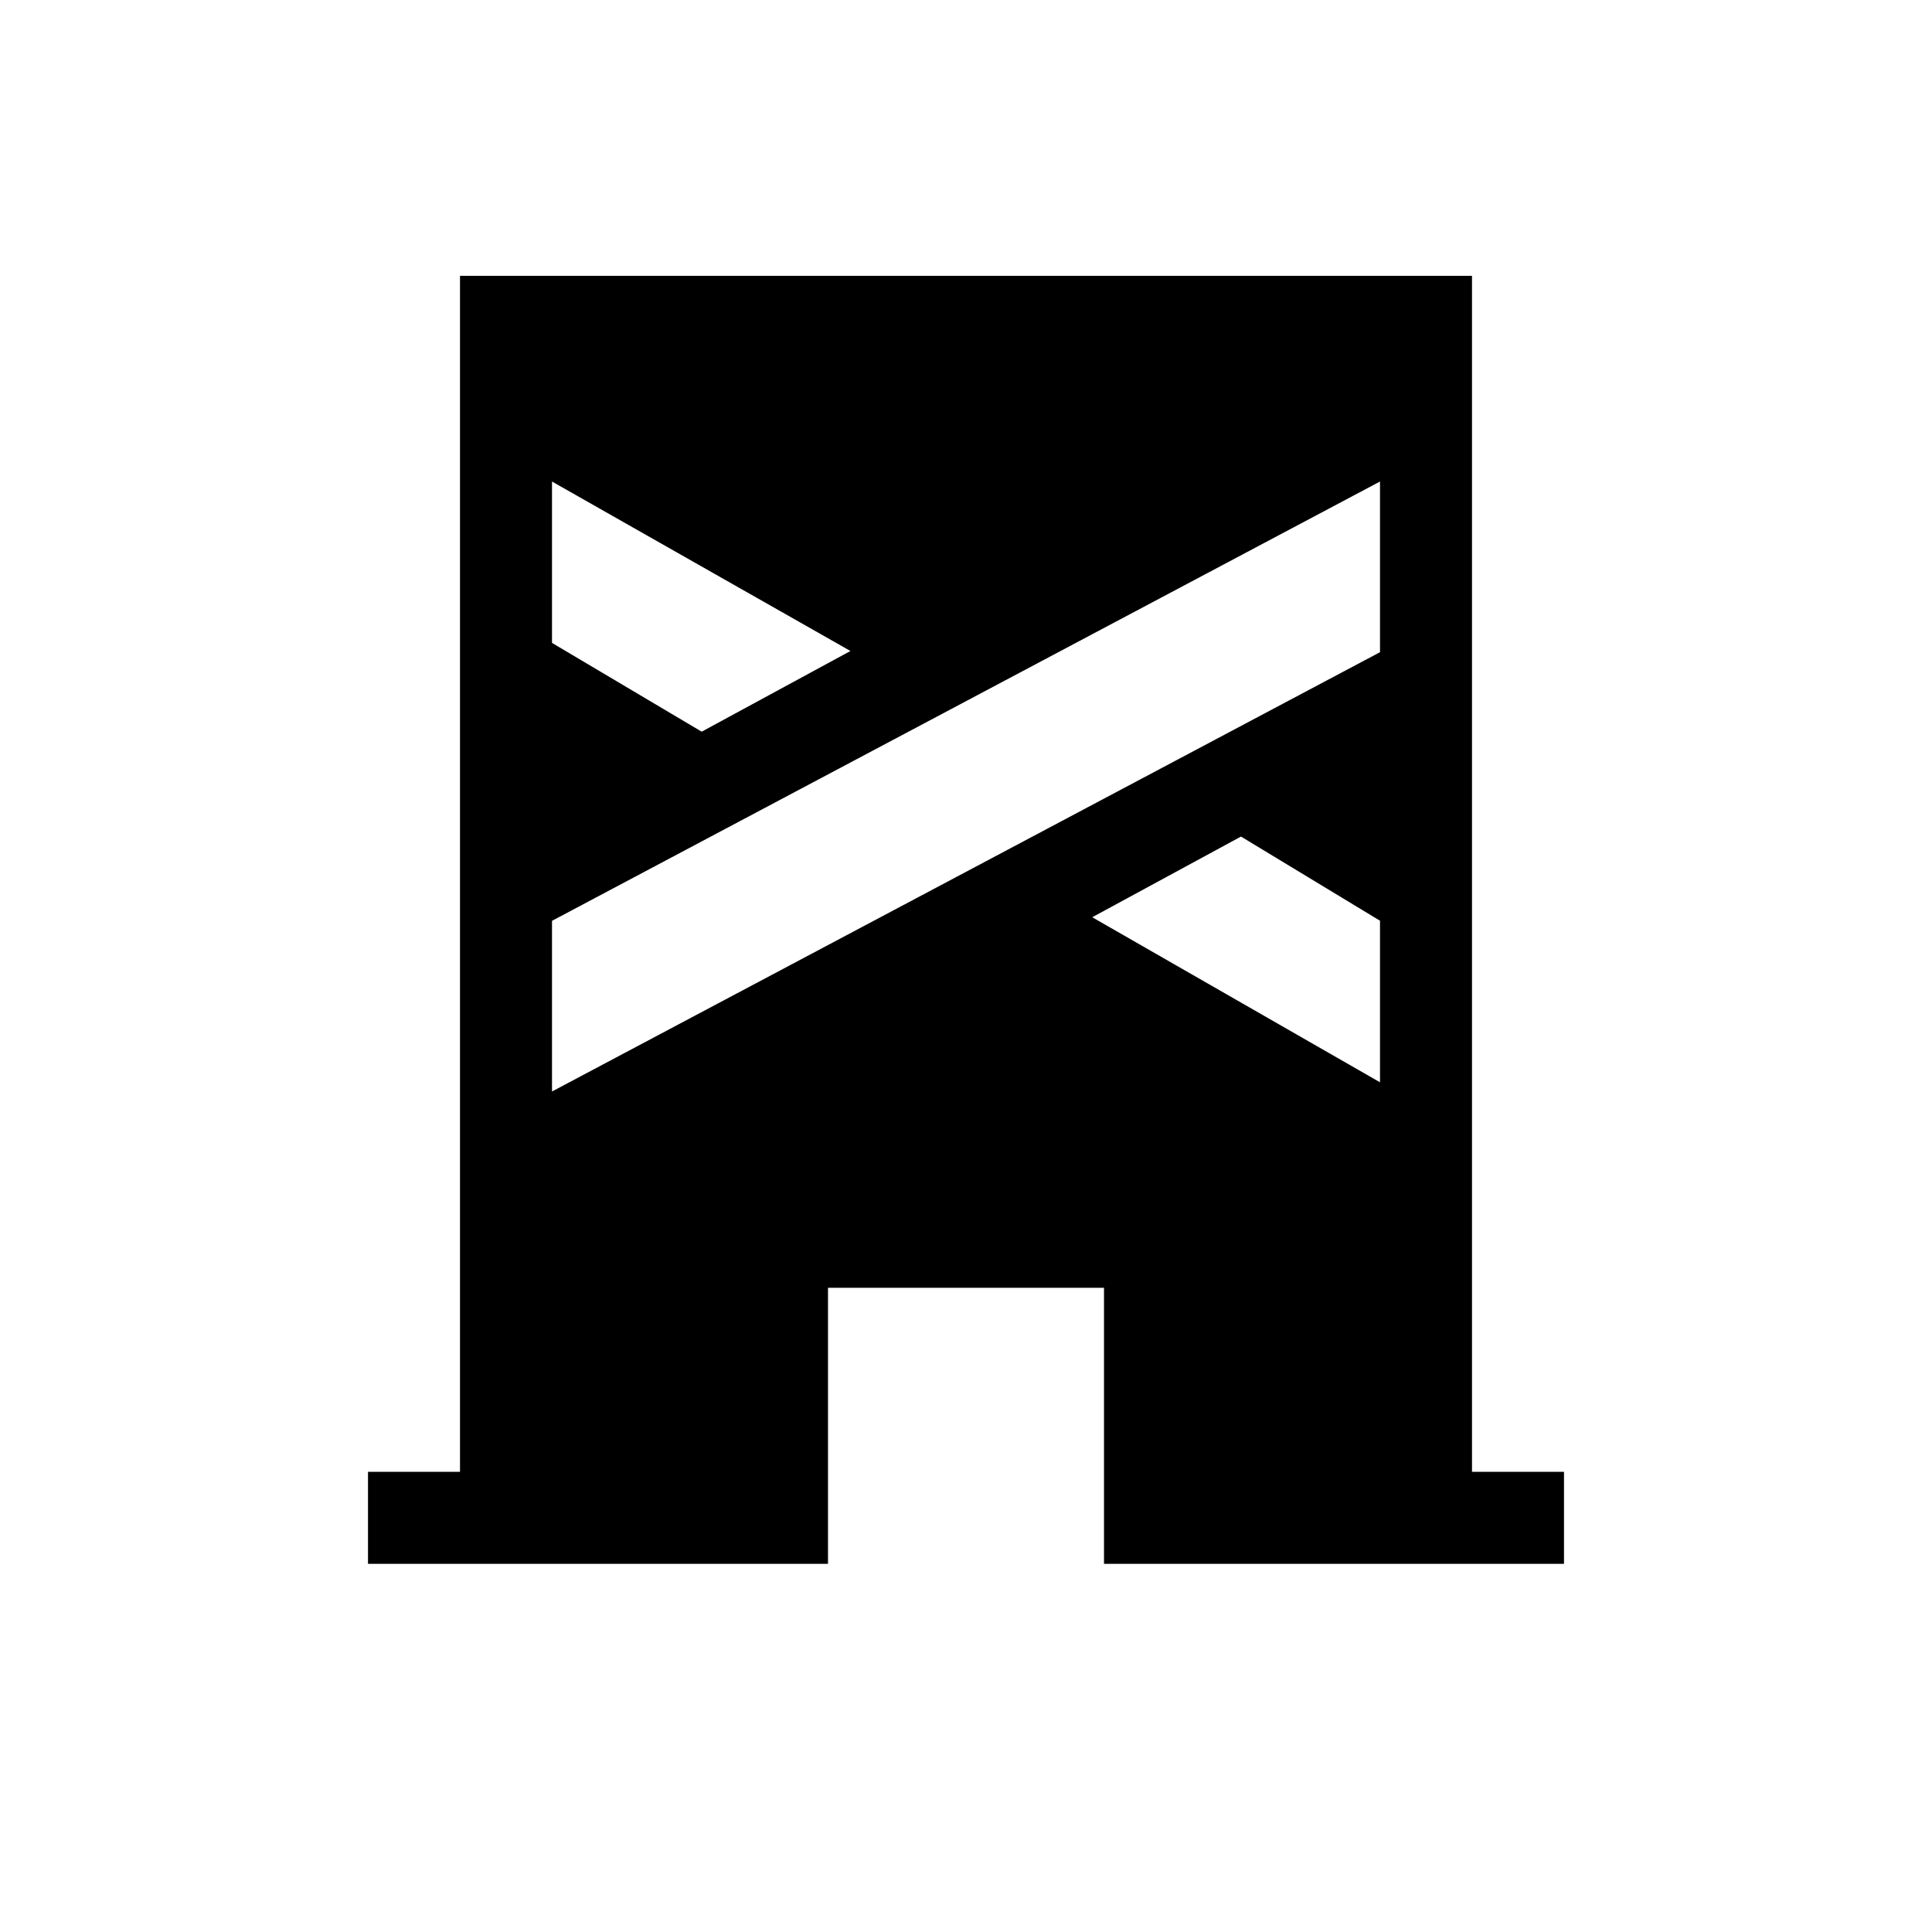 <svg xmlns="http://www.w3.org/2000/svg" viewBox="0 0 21 21"><path d="M16 15.998v-13H5v13H4v1h5v-3h3v3h5v-1h-1zM6 5.234l3.244 1.842-1.617.877L6 6.988V5.234zm9 6.53L11.872 9.97l1.617-.877 1.511.915v1.754zm0-4.675l-9 4.775v-1.855l9-4.775v1.855z"/></svg>
